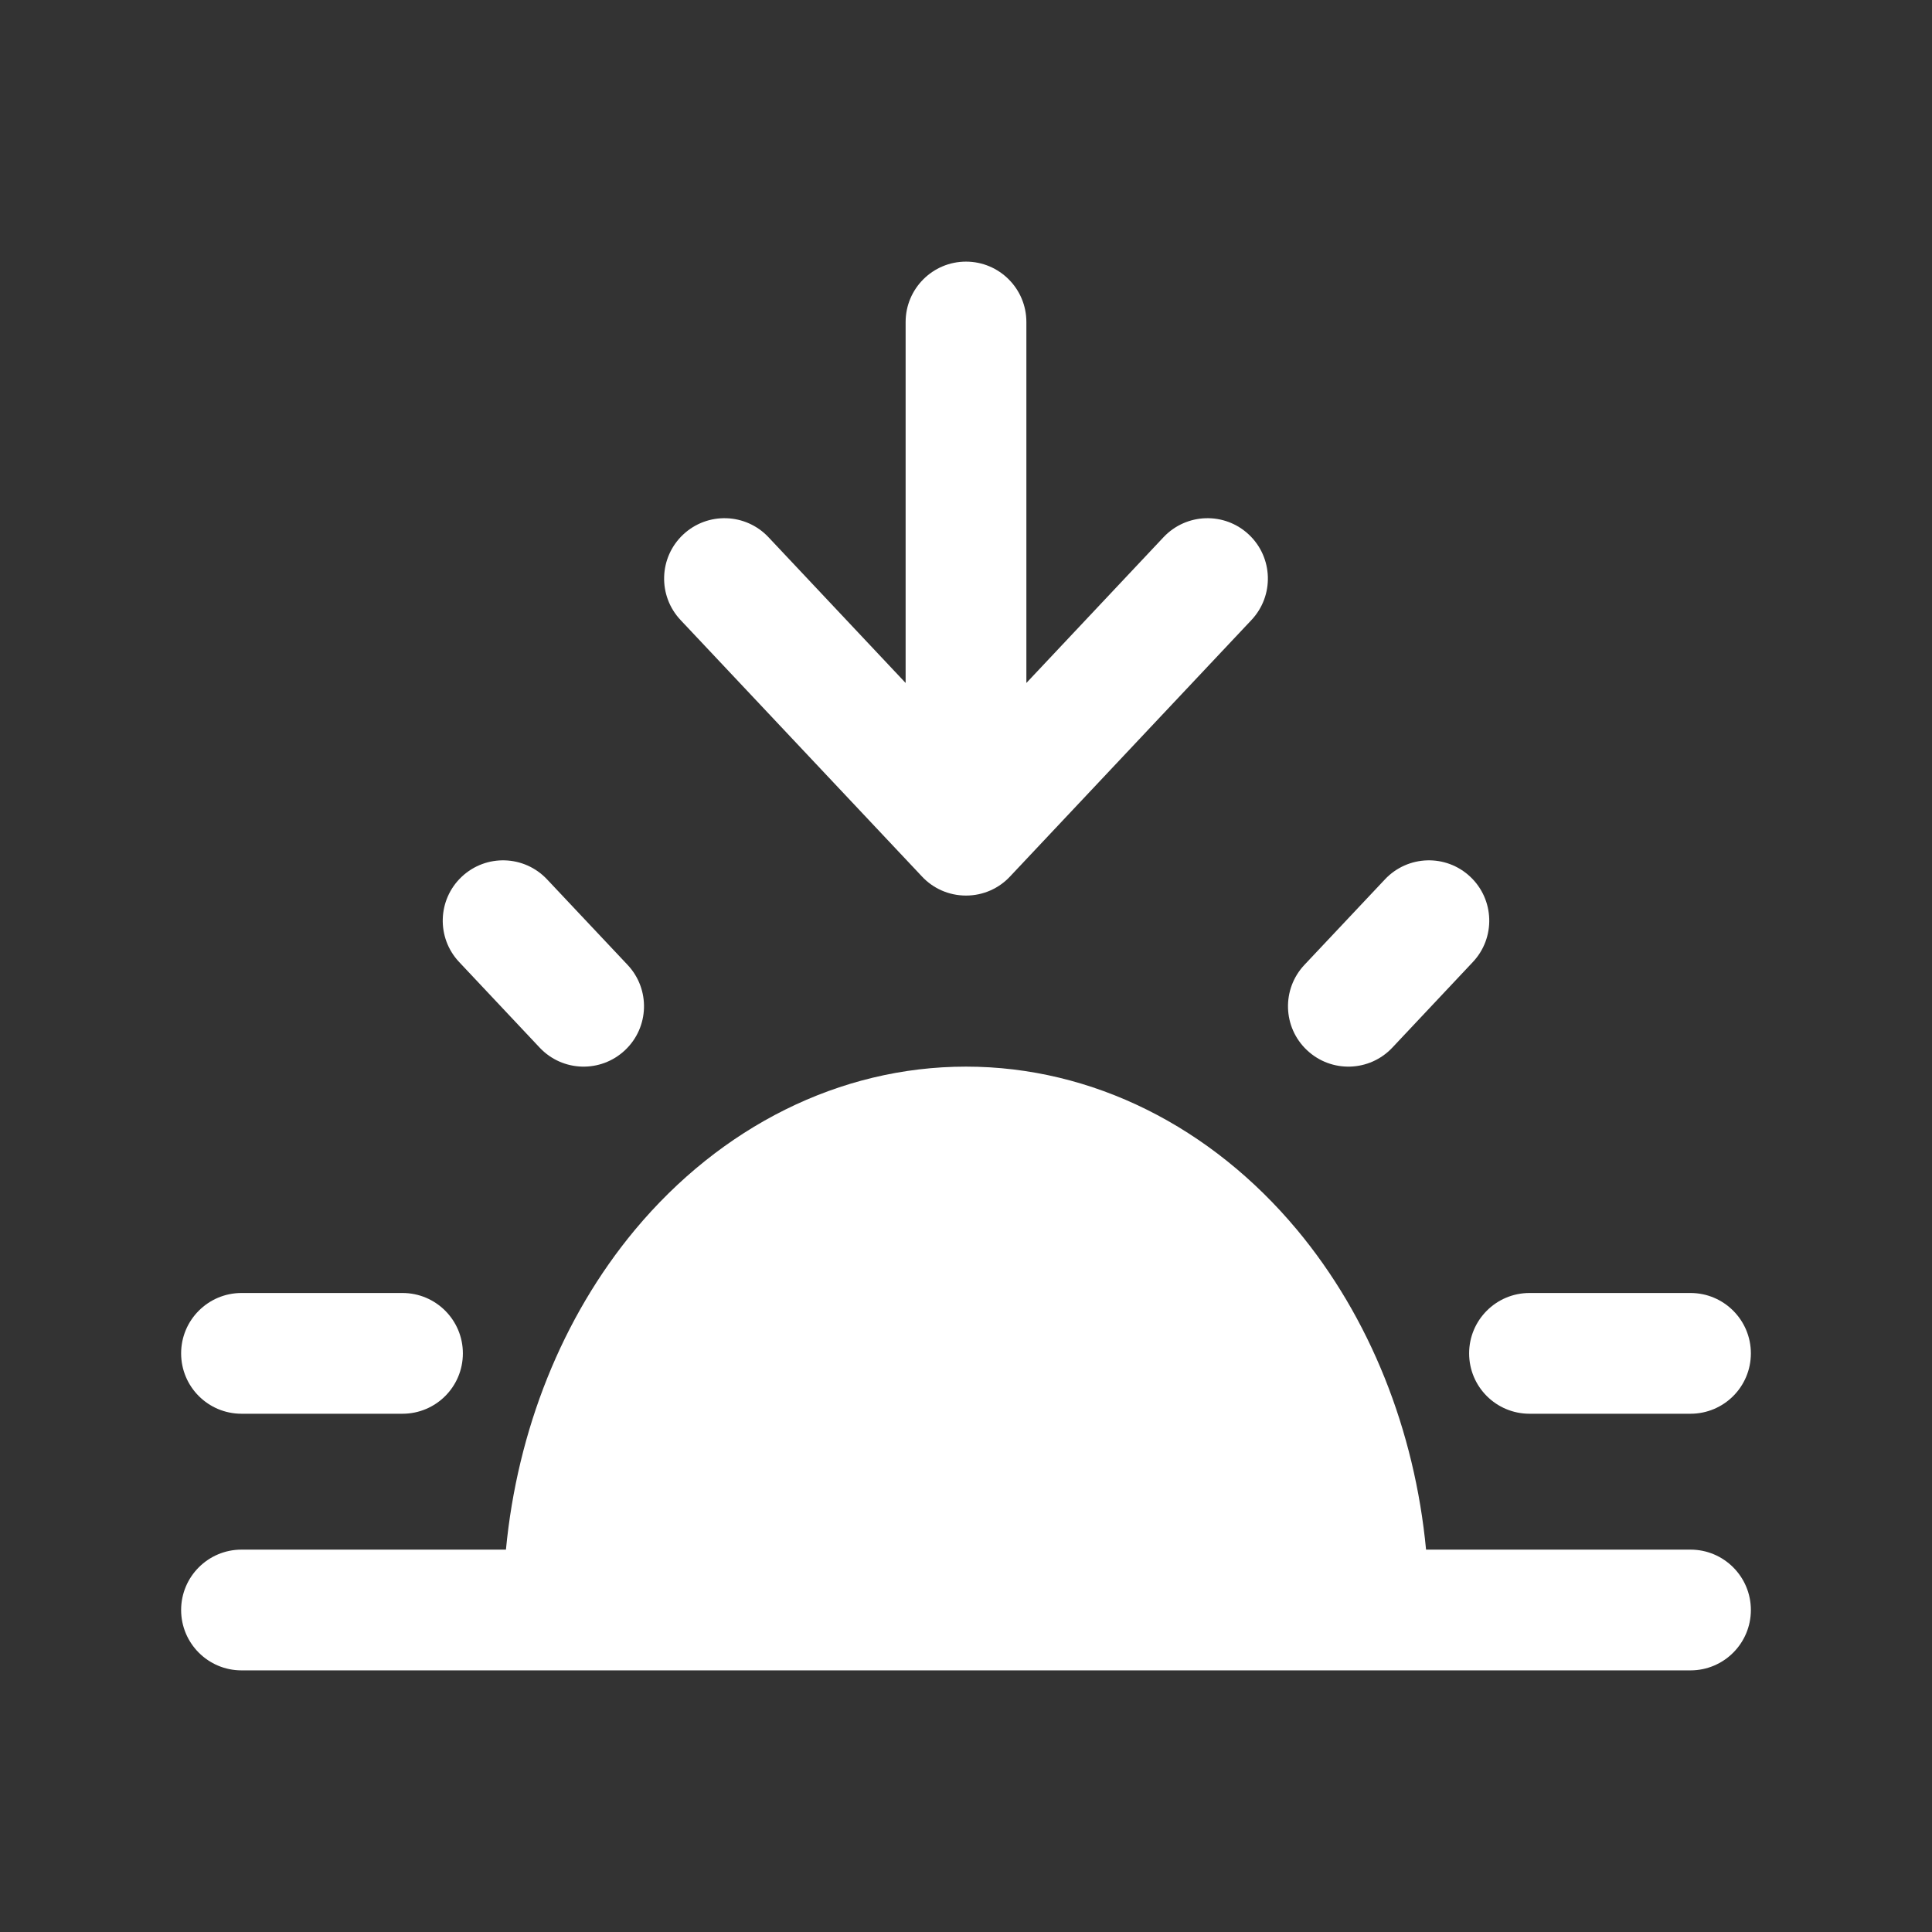 <svg width="24" height="24" viewBox="0 0 24 24" fill="none" xmlns="http://www.w3.org/2000/svg">
<rect x="0" y="0" width="24" height="24" fill="#333333" stroke="none"/>
<path d="M11.453 10.888C11.589 11.034 11.784 11.125 12 11.125C12.216 11.125 12.411 11.034 12.547 10.888L15.546 7.702C15.83 7.4 15.816 6.925 15.514 6.641C15.212 6.357 14.738 6.372 14.454 6.673L12.75 8.484V4C12.75 3.586 12.414 3.25 12 3.25C11.586 3.25 11.25 3.586 11.25 4V8.484L9.546 6.673C9.262 6.372 8.788 6.357 8.486 6.641C8.184 6.925 8.17 7.4 8.454 7.702L11.453 10.888Z" fill="white"/>
<path d="M5.736 10.891C6.038 10.607 6.512 10.622 6.796 10.924L7.796 11.986C8.08 12.288 8.066 12.762 7.764 13.046C7.462 13.33 6.988 13.316 6.704 13.014L5.704 11.951C5.42 11.65 5.434 11.175 5.736 10.891Z" fill="white"/>
<path d="M12 13.25C10.426 13.25 8.952 14.001 7.888 15.277C6.981 16.366 6.426 17.77 6.285 19.25H3C2.586 19.25 2.25 19.586 2.25 20C2.25 20.414 2.586 20.75 3 20.75H21C21.414 20.75 21.75 20.414 21.75 20C21.75 19.586 21.414 19.25 21 19.25H17.715C17.574 17.77 17.02 16.366 16.112 15.277C15.048 14.001 13.574 13.25 12 13.25Z" fill="white"/>
<path d="M3 16.062C2.586 16.062 2.25 16.398 2.25 16.812C2.25 17.227 2.586 17.562 3 17.562H5C5.414 17.562 5.75 17.227 5.75 16.812C5.75 16.398 5.414 16.062 5 16.062H3Z" fill="white"/>
<path d="M18.25 16.812C18.25 16.398 18.586 16.062 19 16.062H21C21.414 16.062 21.75 16.398 21.75 16.812C21.75 17.227 21.414 17.562 21 17.562H19C18.586 17.562 18.25 17.227 18.25 16.812Z" fill="white"/>
<path d="M18.296 11.951C18.58 11.65 18.566 11.175 18.264 10.891C17.962 10.607 17.488 10.622 17.204 10.924L16.204 11.986C15.92 12.288 15.934 12.762 16.236 13.046C16.538 13.33 17.012 13.316 17.296 13.014L18.296 11.951Z" fill="white"/>
</svg>
